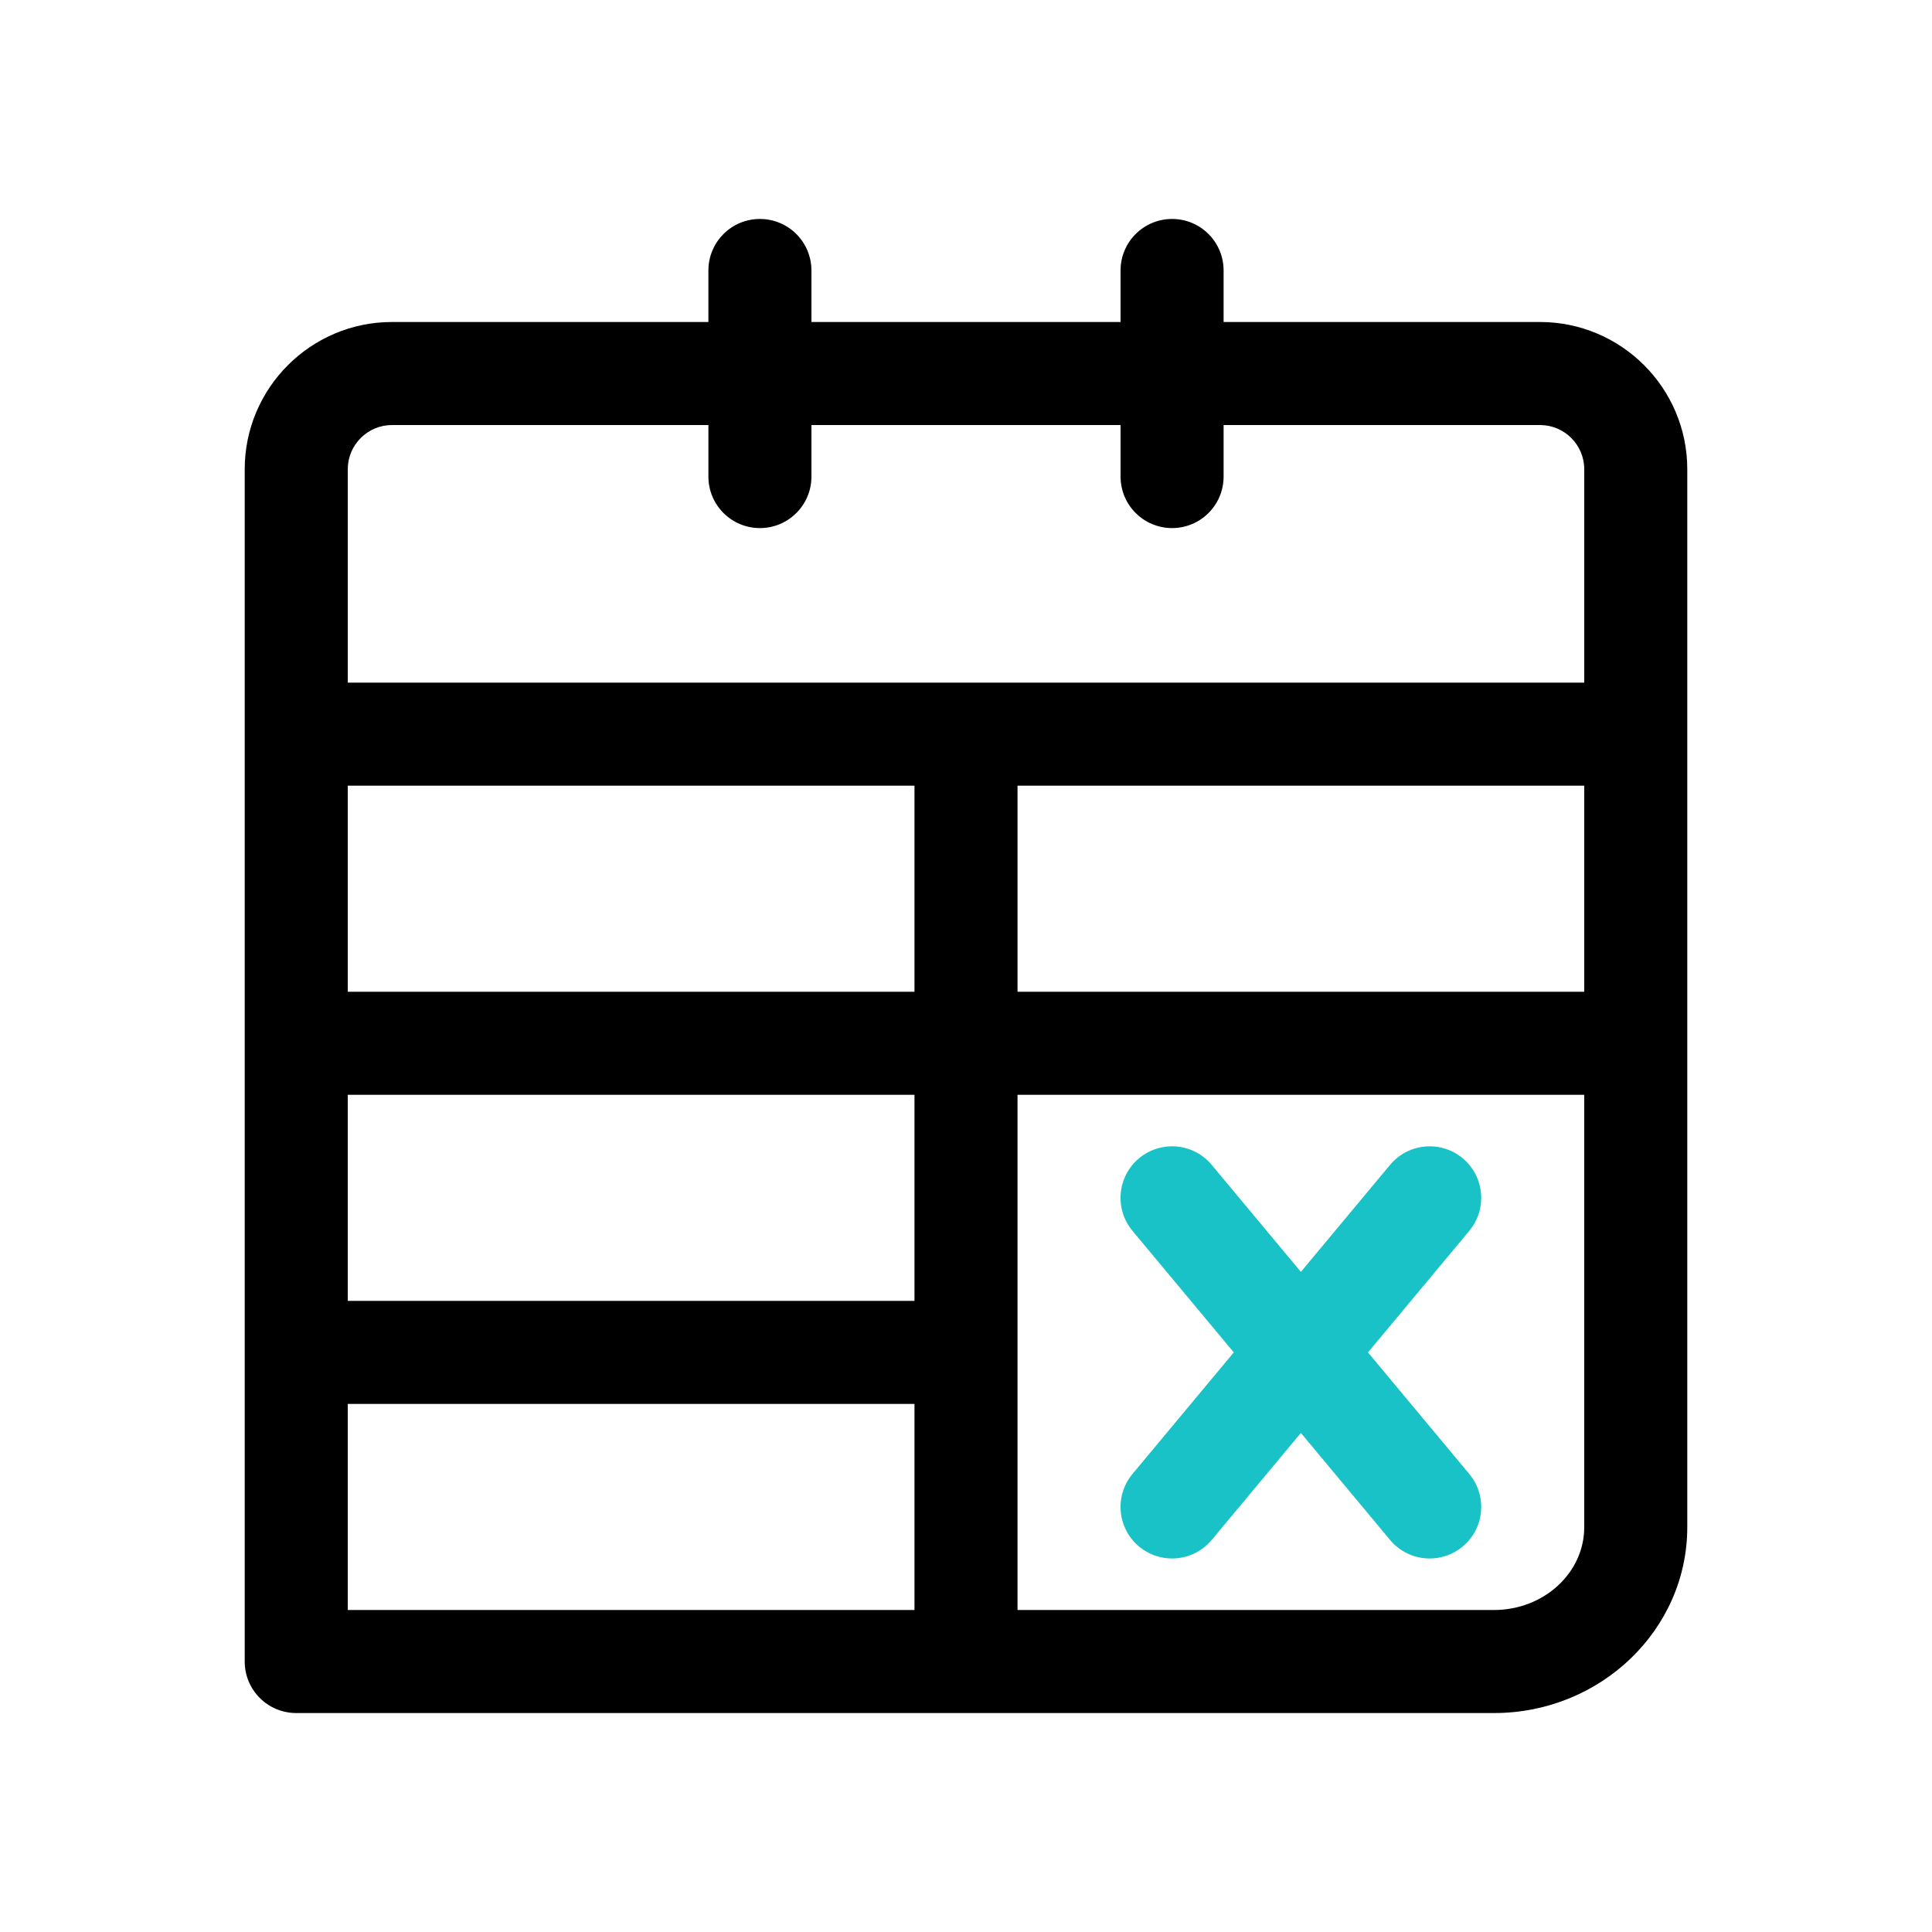 <svg id="cancel-appointment" enable-background="new 0 0 300 300" height="512" viewBox="0 0 300 300" width="512" xmlns="http://www.w3.org/2000/svg"><path d="m239.133 50h-49.133v-8c0-4.422-3.578-8-8-8s-8 3.578-8 8v8h-48v-8c0-4.422-3.578-8-8-8s-8 3.578-8 8v8h-49.133c-12.609 0-22.867 10.258-22.867 22.867v41.133 48 48 48c0 4.422 3.578 8 8 8h104 81.992c16.547 0 30.008-12.945 30.008-28.852v-75.148-48-41.133c0-12.609-10.258-22.867-22.867-22.867zm-97.133 104h-88v-32h88zm-88 16h88v32h-88zm104-48h88v32h-88zm-97.133-56h49.133v8c0 4.422 3.578 8 8 8s8-3.578 8-8v-8h48v8c0 4.422 3.578 8 8 8s8-3.578 8-8v-8h49.133c3.789 0 6.867 3.078 6.867 6.867v33.133h-96-96v-33.133c0-3.789 3.078-6.867 6.867-6.867zm-6.867 152h88v32h-88zm177.992 32h-73.992v-40-40h88v67.148c0 7.086-6.281 12.852-14.008 12.852z"/><path d="m212.419 210 15.729-18.875c2.828-3.398 2.367-8.445-1.023-11.273-3.406-2.82-8.438-2.367-11.273 1.023l-13.852 16.622-13.852-16.622c-2.836-3.391-7.859-3.844-11.273-1.023-3.391 2.828-3.852 7.875-1.023 11.273l15.729 18.875-15.729 18.875c-2.828 3.398-2.367 8.445 1.023 11.273 1.5 1.242 3.312 1.852 5.117 1.852 2.297 0 4.57-.977 6.156-2.875l13.852-16.622 13.852 16.622c1.586 1.898 3.859 2.875 6.156 2.875 1.805 0 3.617-.609 5.117-1.852 3.391-2.828 3.852-7.875 1.023-11.273z" fill="#18c2c6"/></svg>